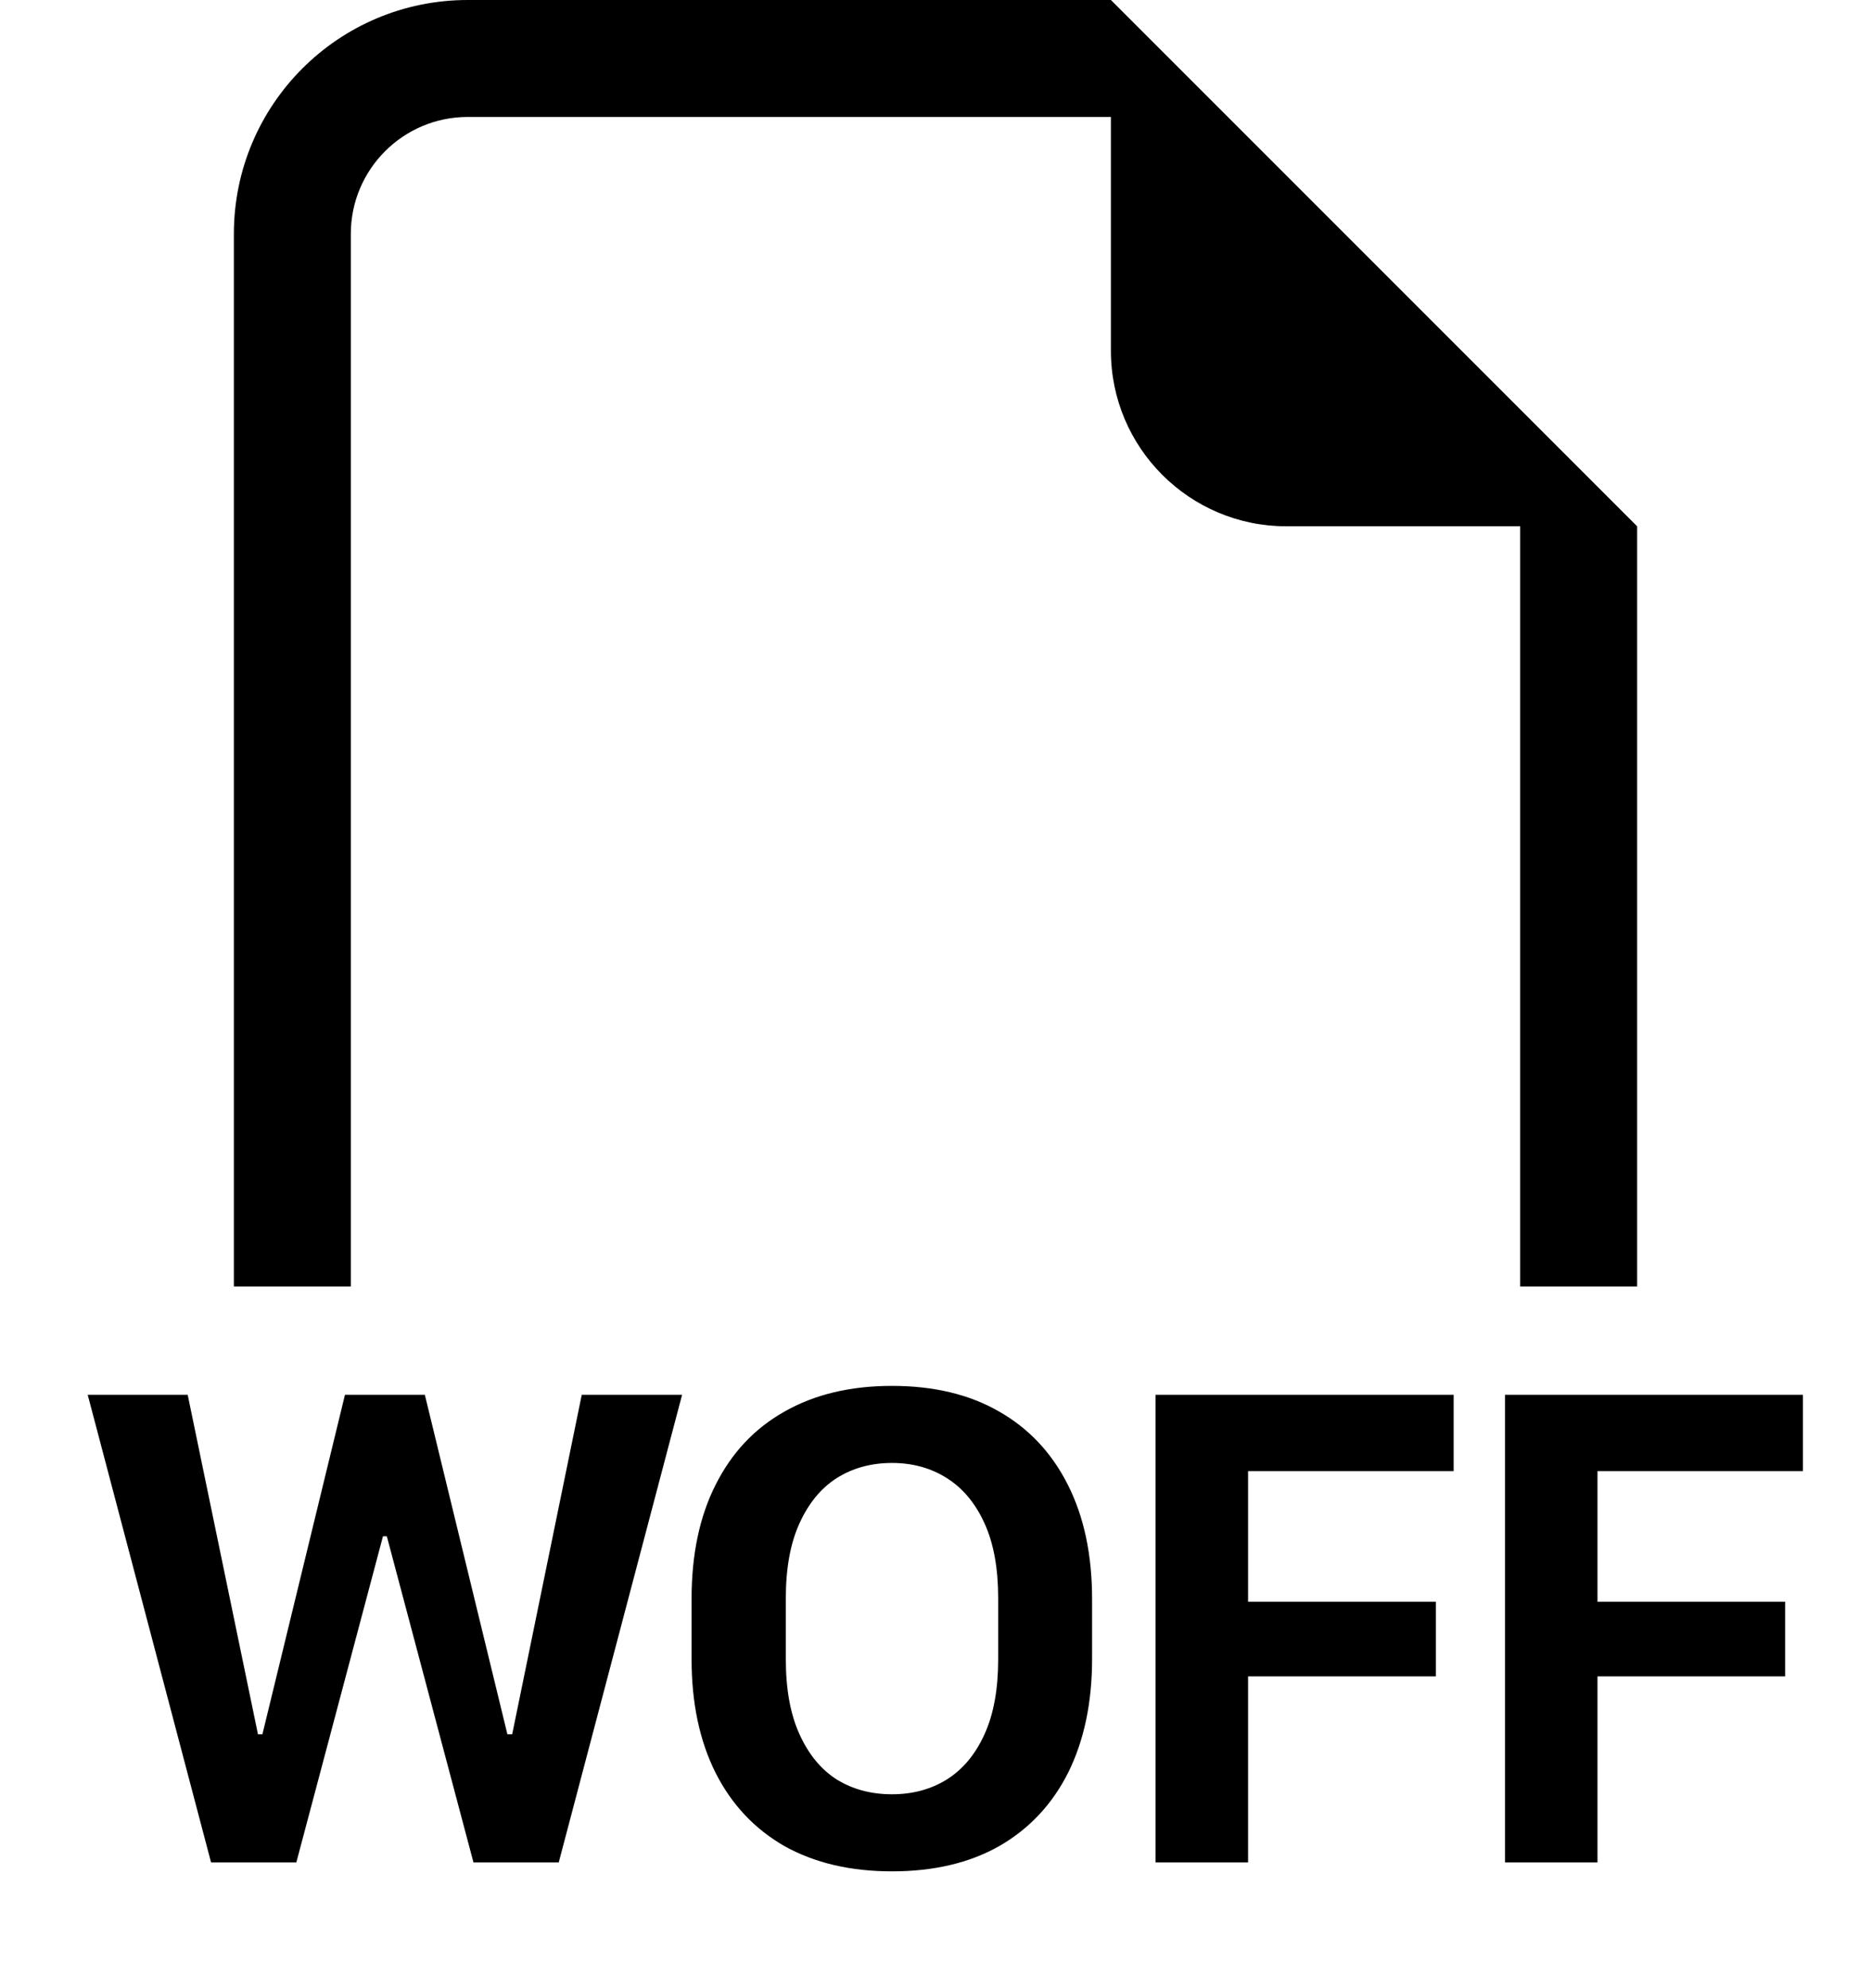<svg width="16" height="17" viewBox="0 0 16 17" fill="none" xmlns="http://www.w3.org/2000/svg">
<path fill-rule="evenodd" clip-rule="evenodd" d="M14 4.5V11H13V4.5H11C10.172 4.5 9.5 3.828 9.5 3V1H4C3.448 1 3 1.448 3 2V11H2V2C2 0.895 2.895 0 4 0H9.5L14 4.5ZM8.536 14.188V13.666C8.536 13.409 8.497 13.195 8.419 13.025C8.341 12.853 8.233 12.724 8.096 12.638C7.96 12.552 7.804 12.509 7.628 12.509C7.45 12.509 7.293 12.552 7.156 12.638C7.021 12.724 6.915 12.853 6.837 13.025C6.759 13.195 6.72 13.409 6.72 13.666V14.188C6.72 14.444 6.759 14.658 6.837 14.829C6.915 15.001 7.021 15.13 7.156 15.216C7.293 15.3 7.45 15.342 7.628 15.342C7.804 15.342 7.96 15.3 8.096 15.216C8.233 15.13 8.341 15.001 8.419 14.829C8.497 14.658 8.536 14.444 8.536 14.188ZM9.339 13.672V14.185C9.339 14.56 9.27 14.884 9.134 15.158C8.997 15.429 8.801 15.638 8.545 15.785C8.291 15.929 7.985 16.001 7.628 16.001C7.272 16.001 6.966 15.929 6.708 15.785C6.452 15.638 6.256 15.429 6.119 15.158C5.982 14.884 5.914 14.56 5.914 14.185V13.672C5.914 13.293 5.982 12.968 6.119 12.697C6.256 12.423 6.452 12.214 6.708 12.07C6.966 11.923 7.272 11.85 7.628 11.85C7.985 11.85 8.291 11.923 8.545 12.07C8.801 12.216 8.997 12.426 9.134 12.7C9.27 12.971 9.339 13.295 9.339 13.672ZM3.275 13.136L2.534 15.925H1.805L0.75 11.926H1.605L2.206 14.829H2.244L2.95 11.926H3.633L4.339 14.829H4.38L4.975 11.926H5.833L4.778 15.925H4.049L3.308 13.136H3.275ZM10.673 15.925V14.334H12.279V13.696H10.673V12.579H12.431V11.926H9.882V15.925H10.673ZM13.661 14.334V15.925H12.87V11.926H15.418V12.579H13.661V13.696H15.266V14.334H13.661Z" fill="black"/>
</svg>
